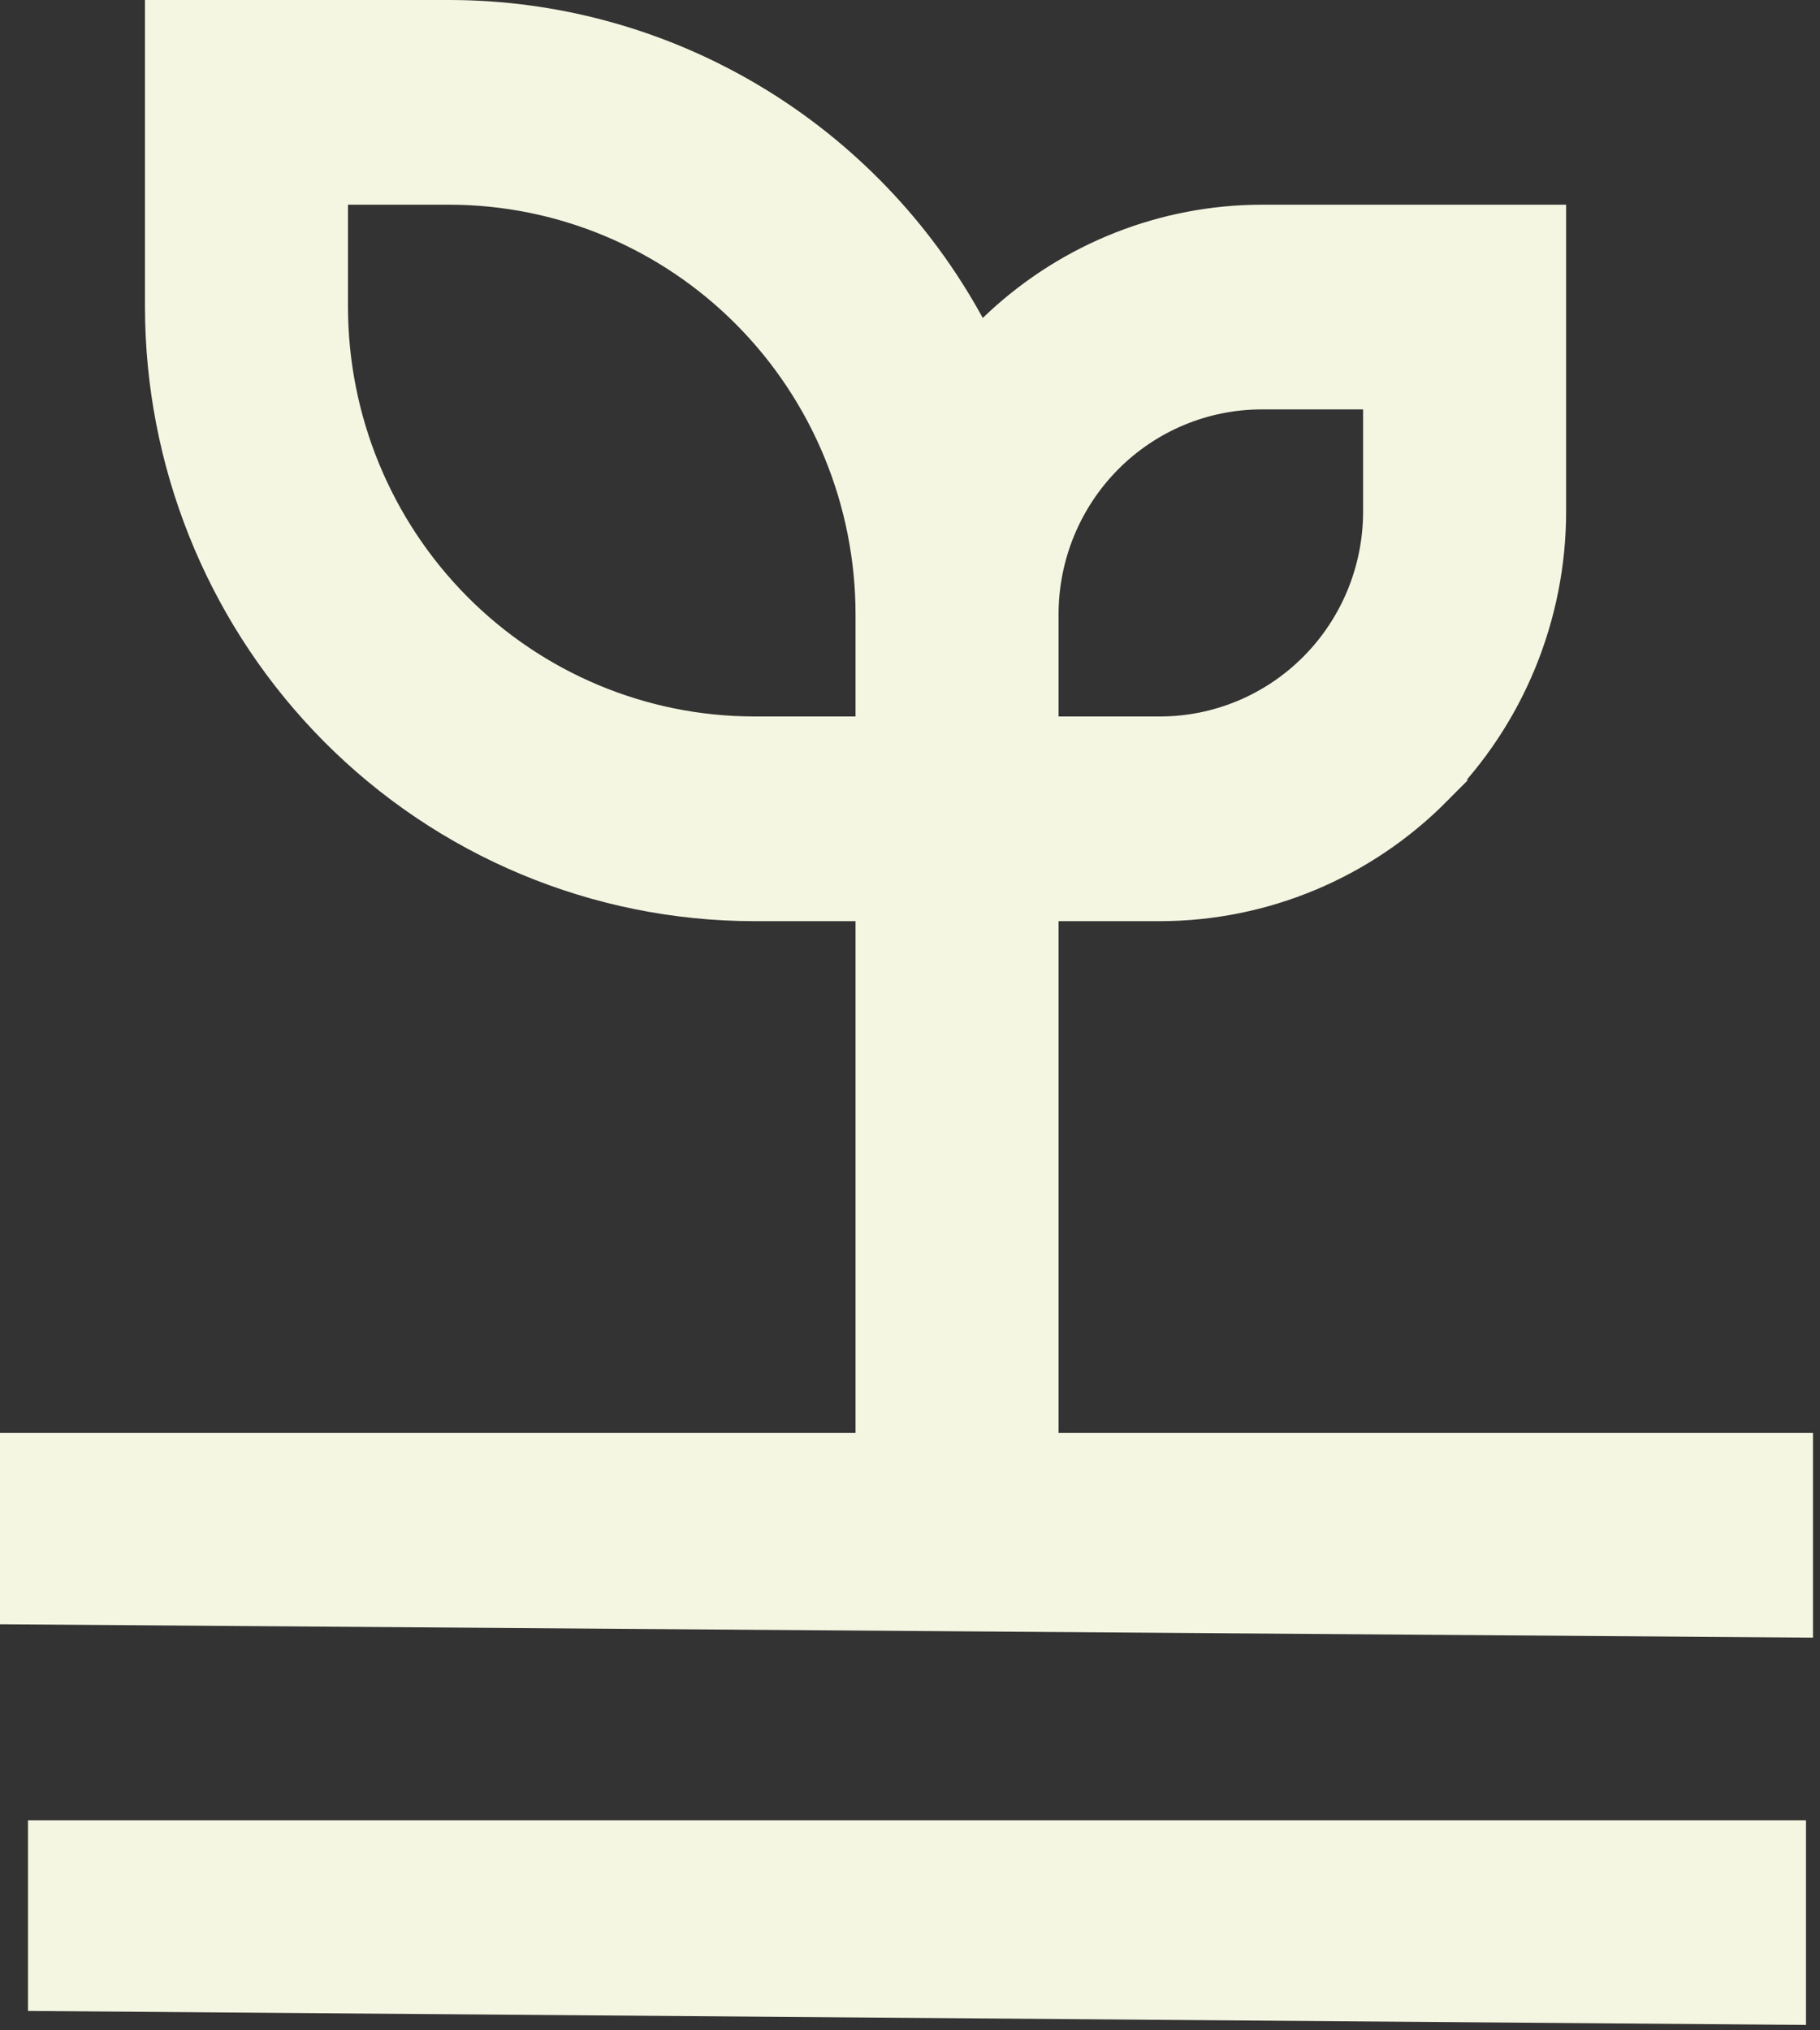 <svg width="130" height="145" viewBox="0 0 130 145" fill="none" xmlns="http://www.w3.org/2000/svg">
<rect x="0" y="0" width="130" height="145" fill="#333333" stroke="none"/>
<path d="M32.103 5L32.748 5.006C39.406 5.124 45.925 6.982 51.668 10.405C57.596 13.94 62.481 19.015 65.81 25.106L68.955 30.863L73.672 26.304C77.966 22.153 83.63 19.78 89.548 19.627L90.122 19.619H106.866V36.549C106.857 42.988 104.316 49.152 99.811 53.692L99.811 53.693C95.307 58.234 89.209 60.78 82.857 60.787H70.612V107.336H124.5V111.918L5 111.036V107.336H66.11V60.787H53.865C43.668 60.776 33.884 56.688 26.661 49.406C19.663 42.351 15.624 32.856 15.368 22.89L15.355 21.924V5H32.103ZM90.108 24.239C84.926 24.244 79.965 26.322 76.314 30.004C72.663 33.684 70.617 38.666 70.612 43.853V56.168H82.868C88.05 56.163 93.01 54.085 96.662 50.403C100.313 46.723 102.359 41.741 102.364 36.554V24.239H90.108ZM66.11 43.852C66.1 34.79 62.525 26.093 56.156 19.672C49.786 13.25 41.14 9.629 32.113 9.619H19.856V21.935C19.867 30.998 23.443 39.695 29.811 46.116C36.182 52.538 44.828 56.158 53.855 56.168H66.11V43.852Z" stroke="#F4F6E1" stroke-width="10"/>
<path d="M124 135V139.575L7 138.654V135H124Z" stroke="#F4F6E1" stroke-width="10"/>
</svg>

